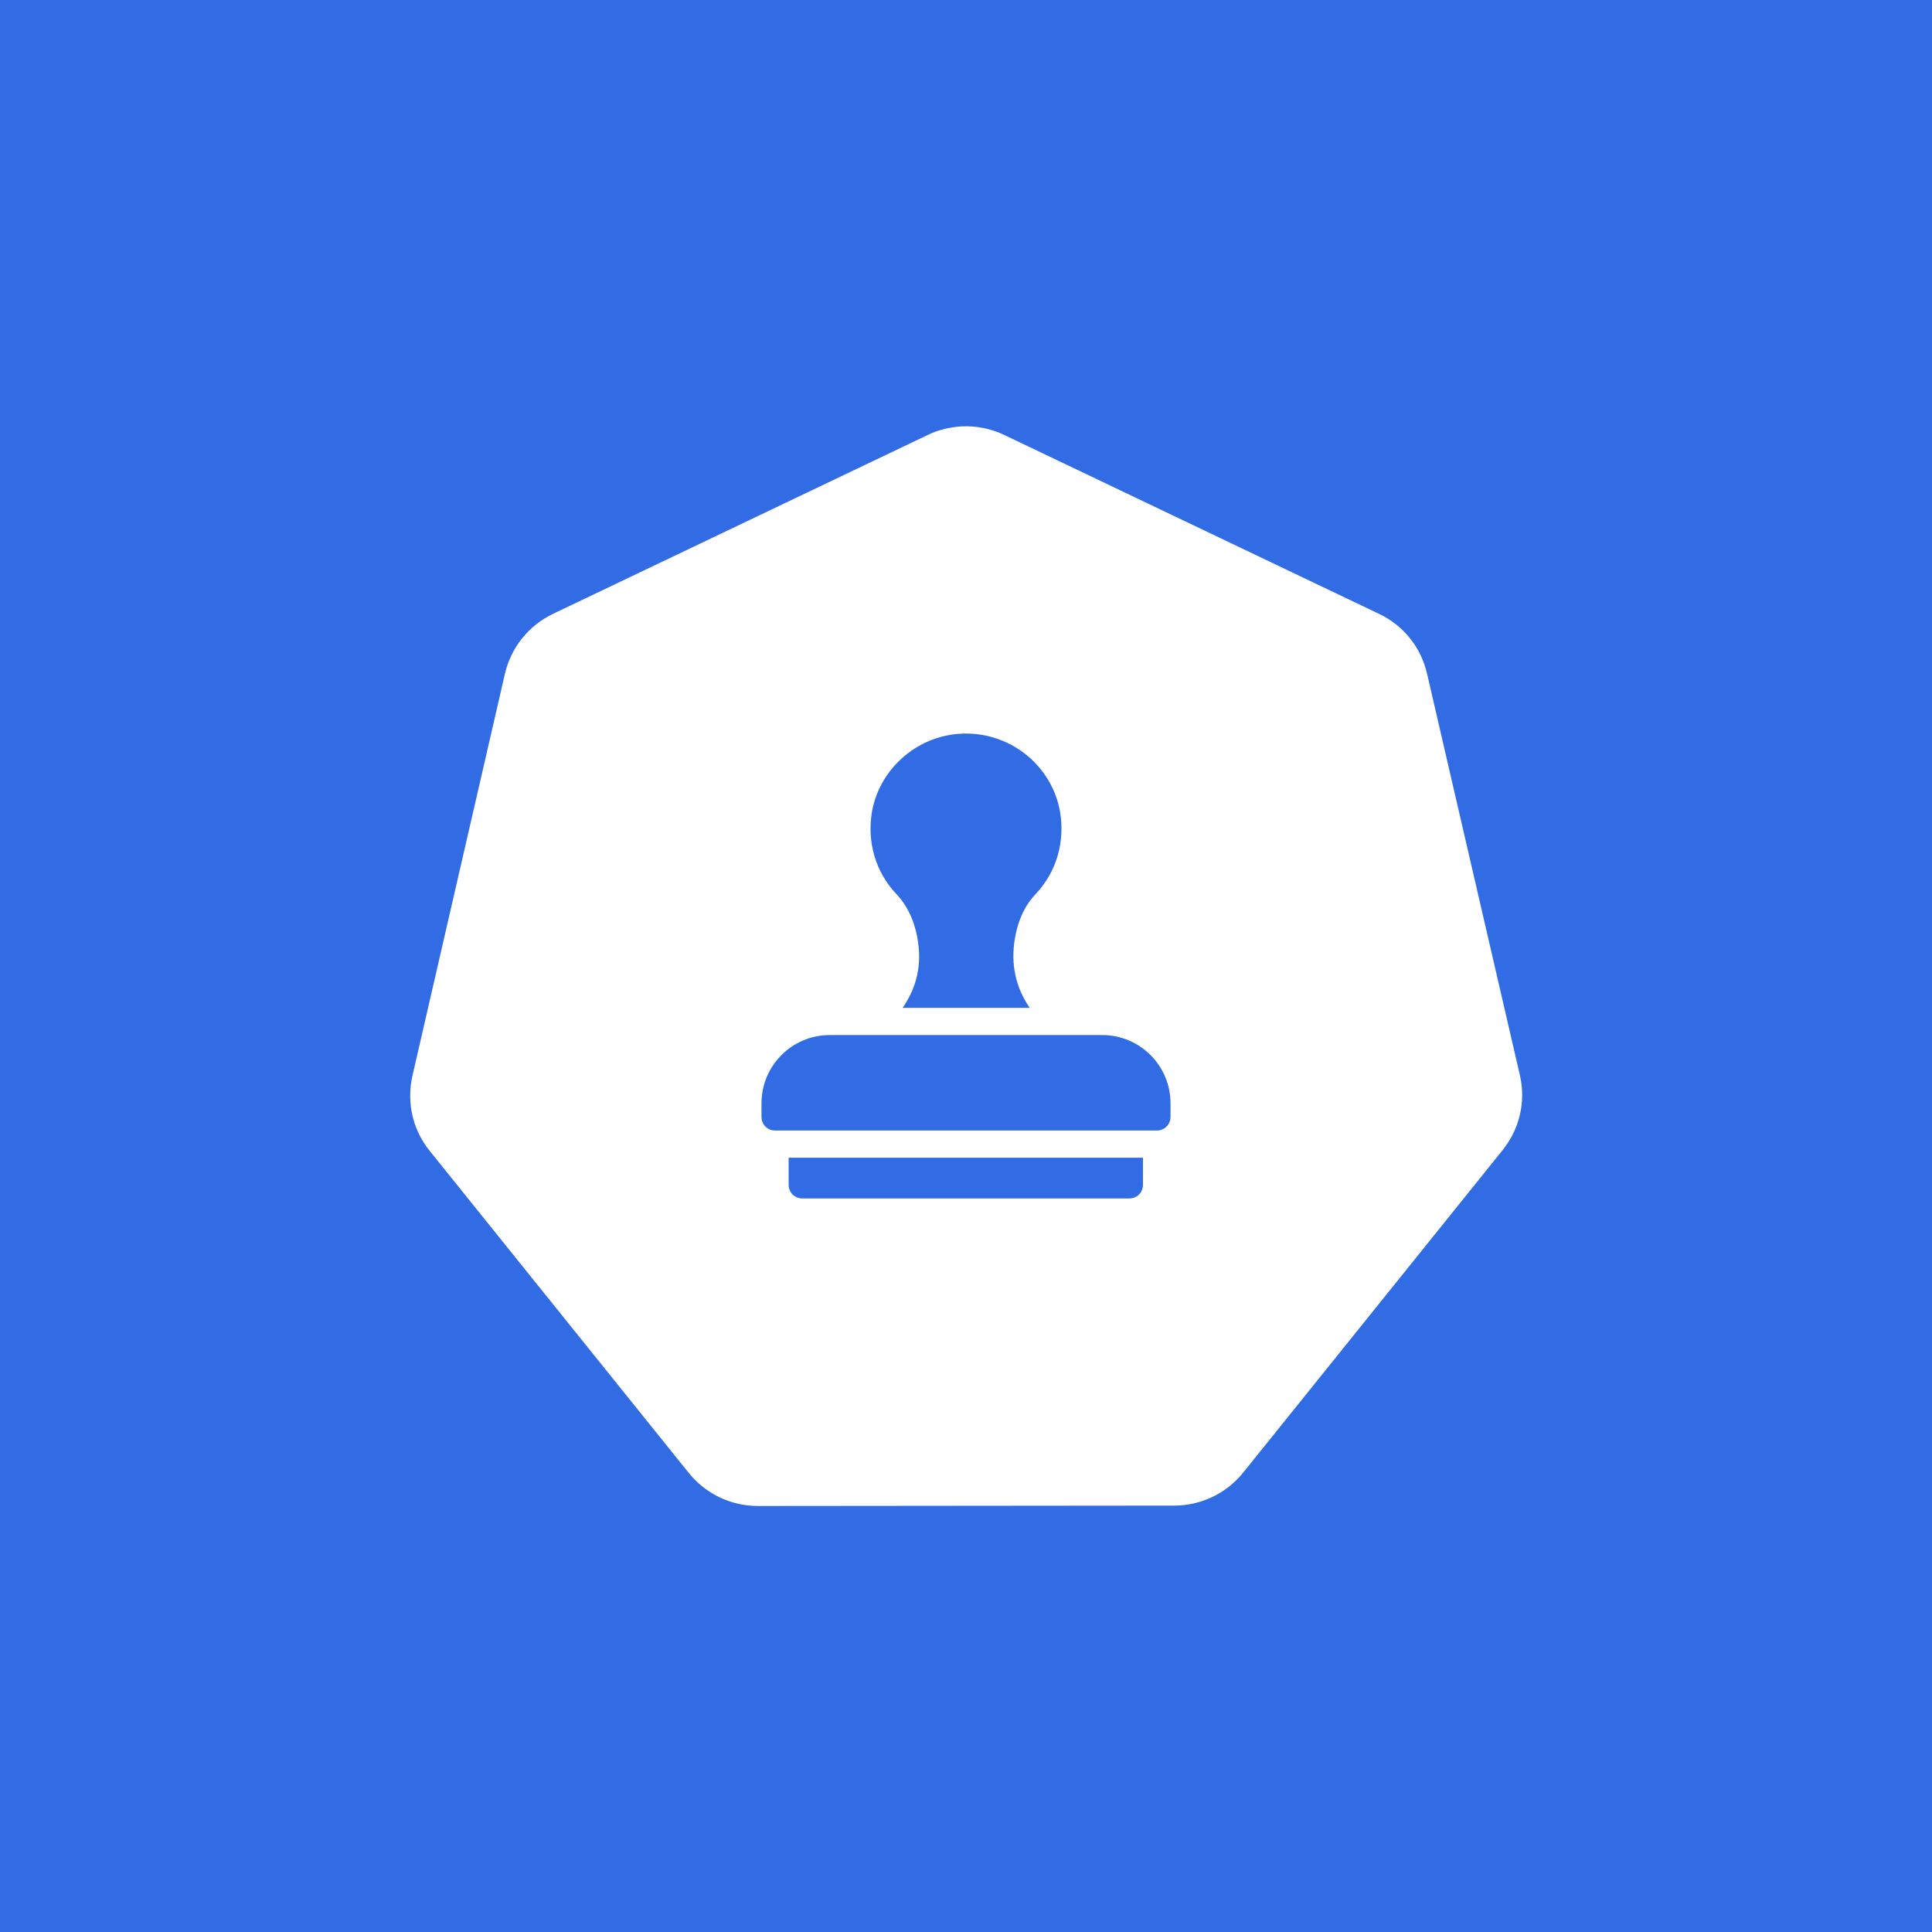 <?xml version="1.0" encoding="utf-8"?>
<!-- Generator: Adobe Illustrator 26.2.1, SVG Export Plug-In . SVG Version: 6.00 Build 0)  -->
<svg version="1.1" id="Layer_1" xmlns="http://www.w3.org/2000/svg" xmlns:xlink="http://www.w3.org/1999/xlink" x="0px" y="0px"
	 viewBox="0 0 512 512" style="enable-background:new 0 0 512 512;" xml:space="preserve">
<style type="text/css">
	.st0{fill:#326CE5;}
	.st1{fill:#FFFFFF;}
</style>
<g>
	<g>
		<rect x="0" class="st0" width="512" height="512"/>
	</g>
</g>
<g id="path3055_00000152953060747232612030000016502363116042196639_">
	<path class="st1" d="M255,117.5c-2.5,0.1-5,0.8-7.3,1.8l-99.3,47.4c-5.2,2.5-9,7.2-10.3,12.8l-24.5,106.6c-1.1,5-0.2,10.2,2.6,14.4
		c0.3,0.5,0.7,1,1.1,1.5l68.7,85.4c3.6,4.5,9.1,7.1,14.8,7.1l110.2,0c5.8,0,11.2-2.6,14.8-7.1l68.7-85.4c3.6-4.5,5-10.3,3.7-15.9
		l-24.5-106.6c-1.3-5.6-5.1-10.3-10.3-12.8l-99.3-47.4C261.4,118,258.2,117.3,255,117.5z"/>
	<path class="st1" d="M200.9,399.1c-7.2,0-13.9-3.2-18.4-8.8l-68.7-85.4c-0.5-0.6-0.9-1.2-1.3-1.8c-3.5-5.3-4.6-11.8-3.2-18
		l24.5-106.5c1.6-7,6.3-12.8,12.7-15.9l99.3-47.4c2.8-1.4,5.9-2.1,9-2.3l0,0c3.9-0.2,7.9,0.6,11.4,2.3l99.3,47.4
		c6.5,3.1,11.1,8.9,12.7,15.9L402.8,285c1.6,7-0.1,14.2-4.6,19.8l-68.7,85.4c-4.5,5.6-11.2,8.8-18.4,8.8c0,0,0,0,0,0L200.9,399.1z
		 M256,122c-0.2,0-0.5,0-0.7,0h0c-1.9,0.1-3.8,0.6-5.5,1.4l-99.3,47.4c-4,1.9-6.8,5.4-7.8,9.7l-24.5,106.5
		c-0.9,3.7-0.2,7.7,1.9,10.9c0.3,0.4,0.5,0.8,0.8,1.2l68.7,85.4c2.8,3.4,6.9,5.4,11.3,5.4l110.2,0h0c4.4,0,8.5-2,11.3-5.4l68.7-85.5
		c2.7-3.4,3.8-7.8,2.8-12.1l-24.5-106.5c-1-4.3-3.8-7.8-7.8-9.7l-99.3-47.4C260.3,122.5,258.1,122,256,122z"/>
</g>
<g>
	<g>
		<path class="st0" d="M209,306.8v7.2c0,2,1.6,3.6,3.6,3.6h86.7c2,0,3.6-1.6,3.6-3.6v-7.2H209z"/>
	</g>
	<g>
		<path class="st0" d="M274.4,237c5.6-5.9,7.9-13.9,6.5-22c-2.1-11.7-12.5-20.6-24.9-20.6c-12.5,0-22.8,9.1-24.9,20.6
			c-1.4,8.1,0.9,16.1,6.5,22c3.8,4,5.2,9.1,5.7,12.7c1.1,7.5-1.2,13.2-4.1,17.4h33.7c-2.9-4.2-5.1-9.9-4.1-17.4
			C269.3,246.1,270.6,241,274.4,237L274.4,237z"/>
	</g>
	<g>
		<path class="st0" d="M306.6,299.6H205.4c-2,0-3.6-1.6-3.6-3.6v-3.6c0-10,8.1-18.1,18.1-18.1h72.2c10,0,18.1,8.1,18.1,18.1v3.6
			C310.2,298,308.6,299.6,306.6,299.6z"/>
	</g>
</g>
</svg>
